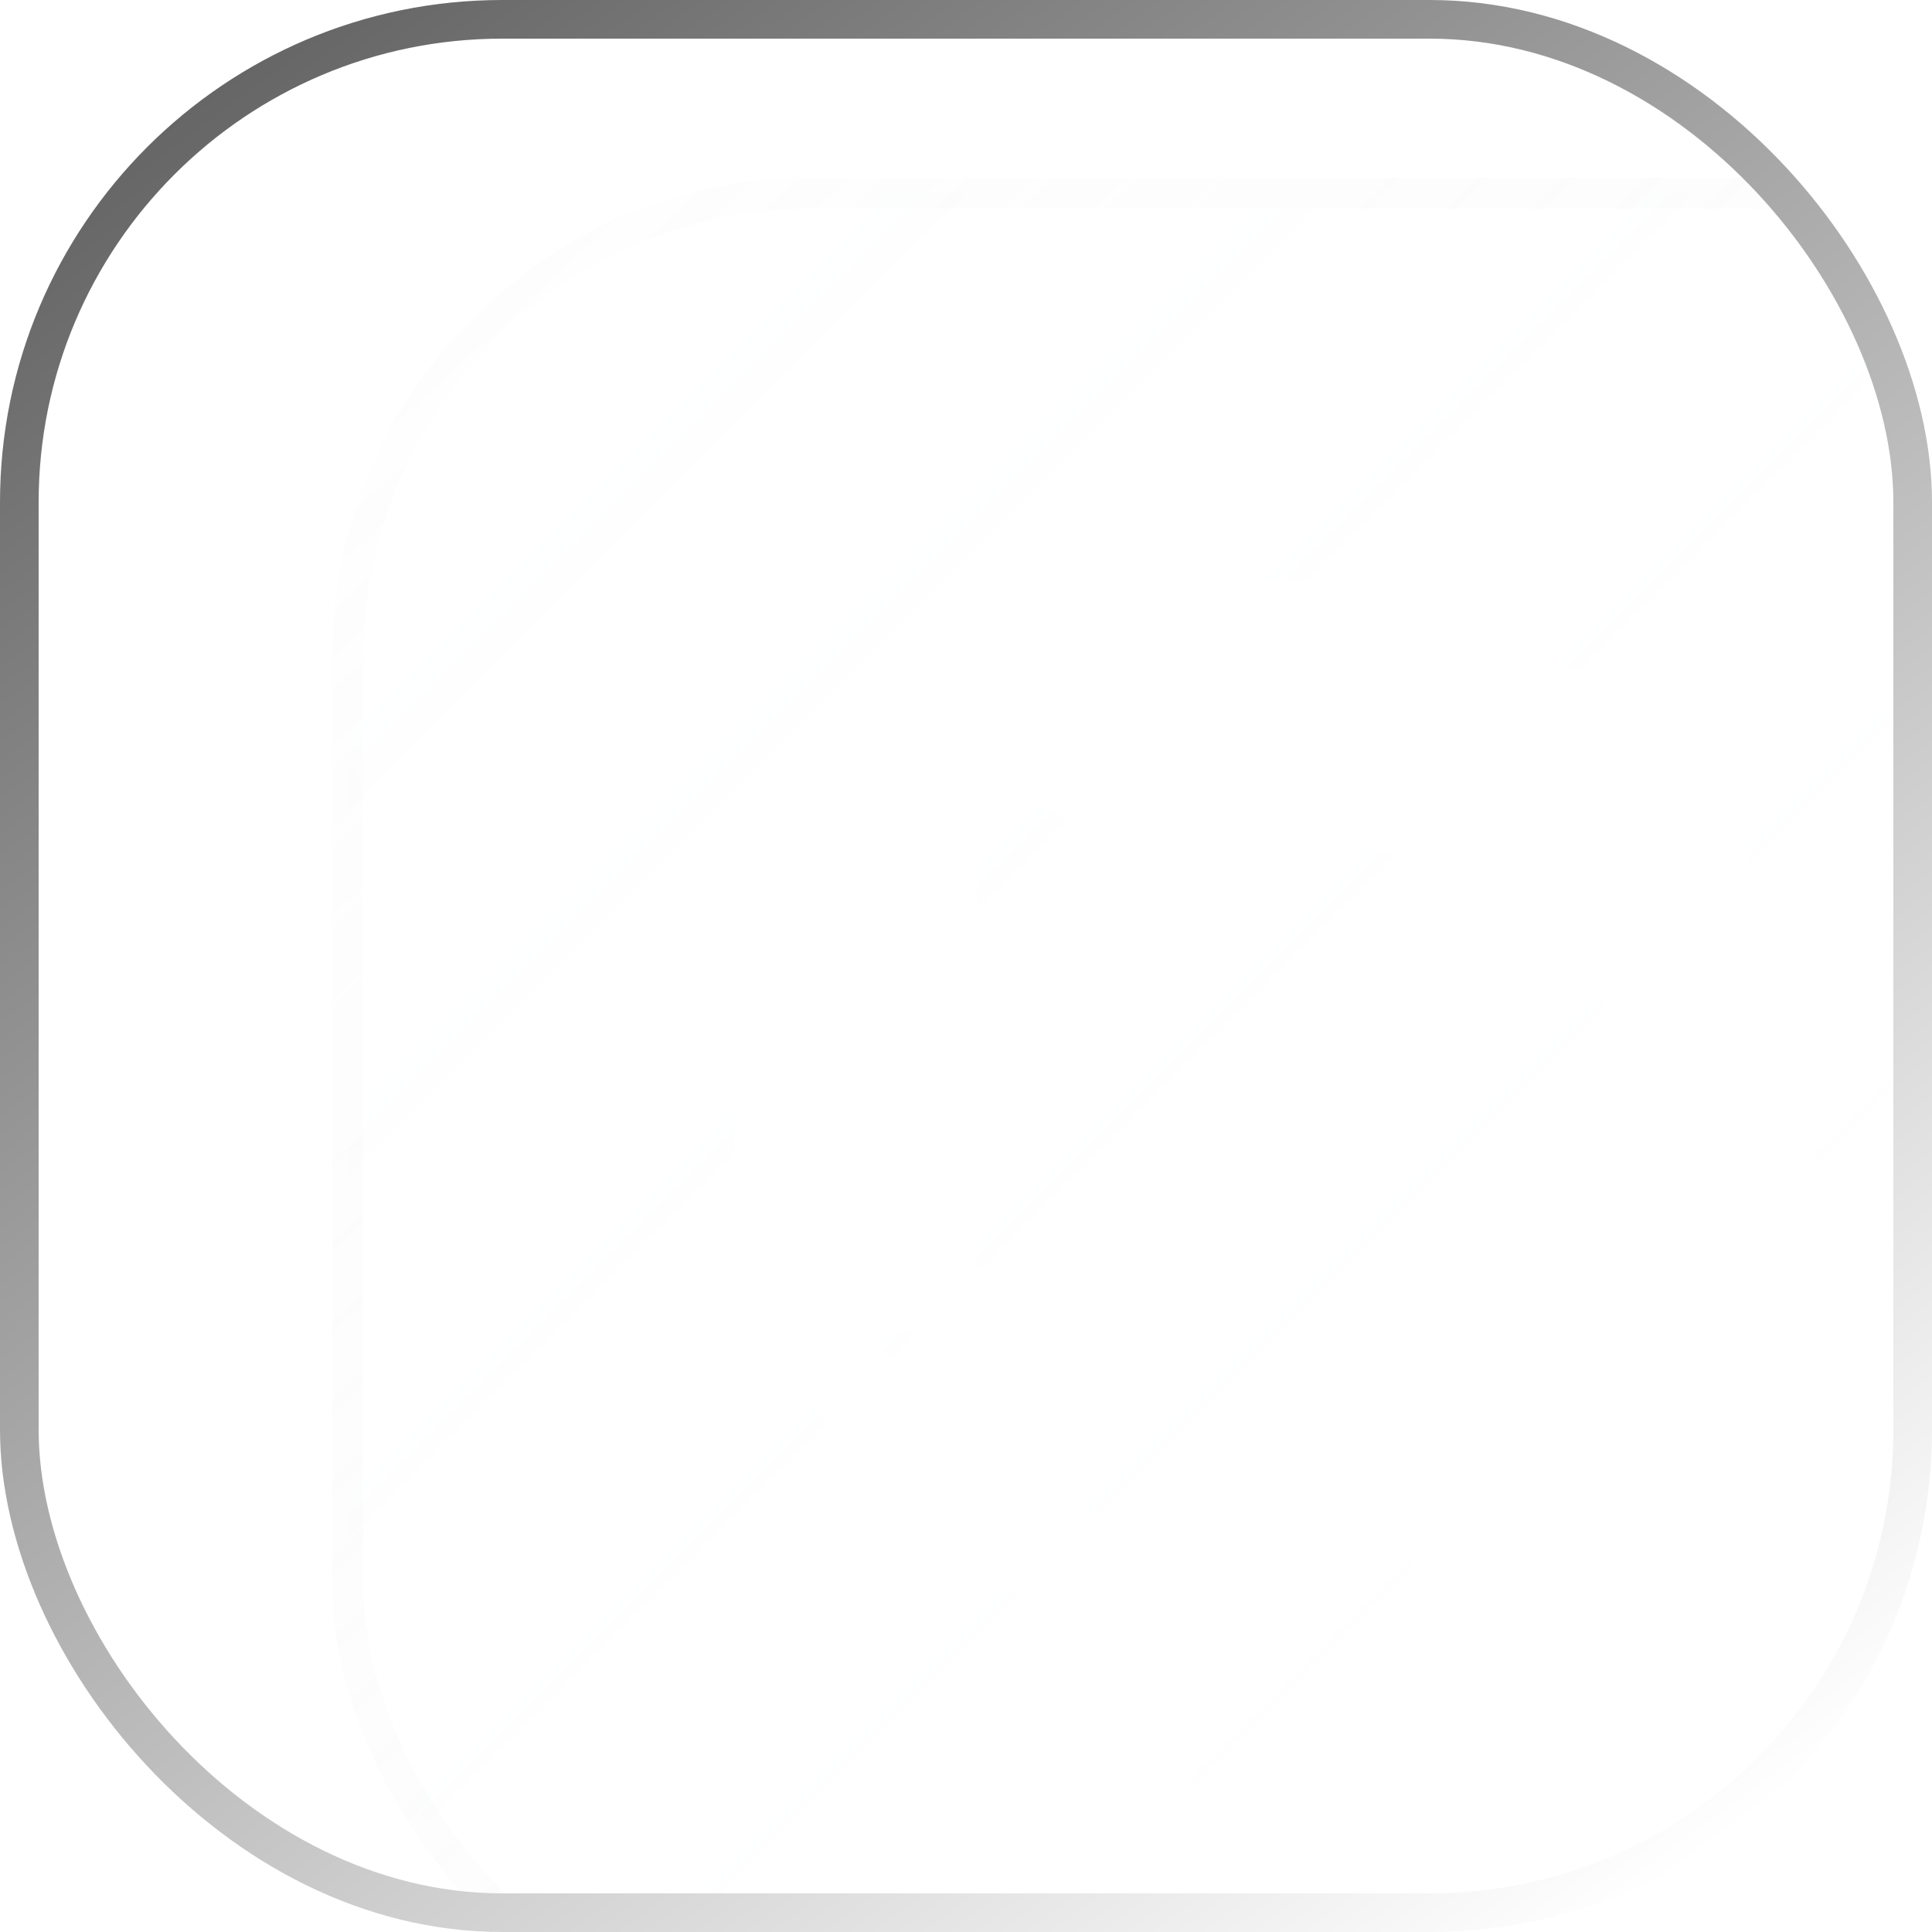 <svg width="50" height="50" viewBox="0 0 50 50" fill="none" xmlns="http://www.w3.org/2000/svg">
<g clip-path="url(#clip0_112_734)">
<g filter="url(#filter0_bdi_112_734)">
<g clip-path="url(#clip1_112_734)">
<rect x="1" y="1" width="48" height="48" rx="12" fill="url(#paint0_linear_112_734)" fill-opacity="0.04" shape-rendering="crispEdges"/>
<g style="mix-blend-mode:plus-lighter" opacity="0.5" filter="url(#filter1_f_112_734)">
<path d="M25 11C17.265 11 11 17.265 11 25C11 31.195 15.008 36.428 20.573 38.282C21.273 38.405 21.535 37.985 21.535 37.617C21.535 37.285 21.517 36.182 21.517 35.01C18 35.657 17.09 34.153 16.81 33.365C16.652 32.962 15.97 31.72 15.375 31.387C14.885 31.125 14.185 30.477 15.357 30.46C16.46 30.442 17.247 31.475 17.51 31.895C18.77 34.013 20.782 33.417 21.587 33.05C21.71 32.14 22.078 31.527 22.48 31.177C19.365 30.828 16.11 29.62 16.11 24.265C16.11 22.742 16.652 21.483 17.545 20.503C17.405 20.152 16.915 18.718 17.685 16.793C17.685 16.793 18.858 16.425 21.535 18.227C22.655 17.913 23.845 17.755 25.035 17.755C26.225 17.755 27.415 17.913 28.535 18.227C31.212 16.407 32.385 16.793 32.385 16.793C33.155 18.718 32.665 20.152 32.525 20.503C33.417 21.483 33.96 22.725 33.96 24.265C33.96 29.637 30.688 30.828 27.573 31.177C28.08 31.615 28.517 32.455 28.517 33.767C28.517 35.64 28.5 37.145 28.5 37.617C28.5 37.985 28.762 38.422 29.462 38.282C32.242 37.344 34.657 35.558 36.368 33.175C38.079 30.793 38.999 27.933 39 25C39 17.265 32.735 11 25 11Z" fill="white"/>
</g>
<path d="M25 11C17.265 11 11 17.265 11 25C11 31.195 15.008 36.428 20.573 38.282C21.273 38.405 21.535 37.985 21.535 37.617C21.535 37.285 21.517 36.182 21.517 35.01C18 35.657 17.09 34.153 16.81 33.365C16.652 32.962 15.97 31.72 15.375 31.387C14.885 31.125 14.185 30.477 15.357 30.46C16.46 30.442 17.247 31.475 17.51 31.895C18.77 34.013 20.782 33.417 21.587 33.05C21.71 32.14 22.078 31.527 22.48 31.177C19.365 30.828 16.11 29.62 16.11 24.265C16.11 22.742 16.652 21.483 17.545 20.503C17.405 20.152 16.915 18.718 17.685 16.793C17.685 16.793 18.858 16.425 21.535 18.227C22.655 17.913 23.845 17.755 25.035 17.755C26.225 17.755 27.415 17.913 28.535 18.227C31.212 16.407 32.385 16.793 32.385 16.793C33.155 18.718 32.665 20.152 32.525 20.503C33.417 21.483 33.96 22.725 33.96 24.265C33.96 29.637 30.688 30.828 27.573 31.177C28.08 31.615 28.517 32.455 28.517 33.767C28.517 35.64 28.5 37.145 28.5 37.617C28.5 37.985 28.762 38.422 29.462 38.282C32.242 37.344 34.657 35.558 36.368 33.175C38.079 30.793 38.999 27.933 39 25C39 17.265 32.735 11 25 11Z" fill="white"/>
<g filter="url(#filter2_f_112_734)">
<ellipse cx="25.5" cy="48.5" rx="11.5" ry="6.5" fill="white"/>
</g>
</g>
<rect x="1" y="1" width="48" height="48" rx="12" stroke="url(#paint1_linear_112_734)" stroke-opacity="0.5" stroke-width="0.8" shape-rendering="crispEdges"/>
</g>
<g style="mix-blend-mode:screen" filter="url(#filter3_f_112_734)">
<circle cx="18" cy="18" r="9" fill="white" fill-opacity="0.18"/>
</g>
</g>
<rect x="0.5" y="0.5" width="49" height="49" rx="12.5" stroke="url(#paint2_linear_112_734)"/>
<defs>
<filter id="filter0_bdi_112_734" x="-19.4" y="-19.4" width="92.8" height="88.8" filterUnits="userSpaceOnUse" color-interpolation-filters="sRGB">
<feFlood flood-opacity="0" result="BackgroundImageFix"/>
<feGaussianBlur in="BackgroundImageFix" stdDeviation="10"/>
<feComposite in2="SourceAlpha" operator="in" result="effect1_backgroundBlur_112_734"/>
<feColorMatrix in="SourceAlpha" type="matrix" values="0 0 0 0 0 0 0 0 0 0 0 0 0 0 0 0 0 0 127 0" result="hardAlpha"/>
<feOffset dx="8" dy="4"/>
<feGaussianBlur stdDeviation="8"/>
<feComposite in2="hardAlpha" operator="out"/>
<feColorMatrix type="matrix" values="0 0 0 0 0 0 0 0 0 0 0 0 0 0 0 0 0 0 0.08 0"/>
<feBlend mode="normal" in2="effect1_backgroundBlur_112_734" result="effect2_dropShadow_112_734"/>
<feBlend mode="normal" in="SourceGraphic" in2="effect2_dropShadow_112_734" result="shape"/>
<feColorMatrix in="SourceAlpha" type="matrix" values="0 0 0 0 0 0 0 0 0 0 0 0 0 0 0 0 0 0 127 0" result="hardAlpha"/>
<feOffset/>
<feGaussianBlur stdDeviation="4"/>
<feComposite in2="hardAlpha" operator="arithmetic" k2="-1" k3="1"/>
<feColorMatrix type="matrix" values="0 0 0 0 0.826 0 0 0 0 0.942 0 0 0 0 0.992 0 0 0 0.32 0"/>
<feBlend mode="normal" in2="shape" result="effect3_innerShadow_112_734"/>
</filter>
<filter id="filter1_f_112_734" x="-31" y="-31" width="112" height="112" filterUnits="userSpaceOnUse" color-interpolation-filters="sRGB">
<feFlood flood-opacity="0" result="BackgroundImageFix"/>
<feBlend mode="normal" in="SourceGraphic" in2="BackgroundImageFix" result="shape"/>
<feGaussianBlur stdDeviation="20" result="effect1_foregroundBlur_112_734"/>
</filter>
<filter id="filter2_f_112_734" x="-4" y="24" width="59" height="49" filterUnits="userSpaceOnUse" color-interpolation-filters="sRGB">
<feFlood flood-opacity="0" result="BackgroundImageFix"/>
<feBlend mode="normal" in="SourceGraphic" in2="BackgroundImageFix" result="shape"/>
<feGaussianBlur stdDeviation="9" result="effect1_foregroundBlur_112_734"/>
</filter>
<filter id="filter3_f_112_734" x="-11" y="-11" width="58" height="58" filterUnits="userSpaceOnUse" color-interpolation-filters="sRGB">
<feFlood flood-opacity="0" result="BackgroundImageFix"/>
<feBlend mode="normal" in="SourceGraphic" in2="BackgroundImageFix" result="shape"/>
<feGaussianBlur stdDeviation="10" result="effect1_foregroundBlur_112_734"/>
</filter>
<linearGradient id="paint0_linear_112_734" x1="1" y1="1" x2="49" y2="49" gradientUnits="userSpaceOnUse">
<stop stop-color="#F8FBFF"/>
<stop offset="1" stop-color="white" stop-opacity="0"/>
</linearGradient>
<linearGradient id="paint1_linear_112_734" x1="2" y1="-5.85375e-08" x2="47.5" y2="49" gradientUnits="userSpaceOnUse">
<stop stop-color="#D8D8D8" stop-opacity="0.05"/>
<stop offset="1" stop-color="white" stop-opacity="0.4"/>
</linearGradient>
<linearGradient id="paint2_linear_112_734" x1="42.684" y1="49" x2="7.317" y2="1" gradientUnits="userSpaceOnUse">
<stop stop-color="white"/>
<stop offset="1" stop-color="#666666"/>
</linearGradient>
<clipPath id="clip0_112_734">
<rect x="1" y="1" width="48" height="48" rx="12" fill="white"/>
</clipPath>
<clipPath id="clip1_112_734">
<rect x="1" y="1" width="48" height="48" rx="12" fill="white"/>
</clipPath>
</defs>
</svg>
